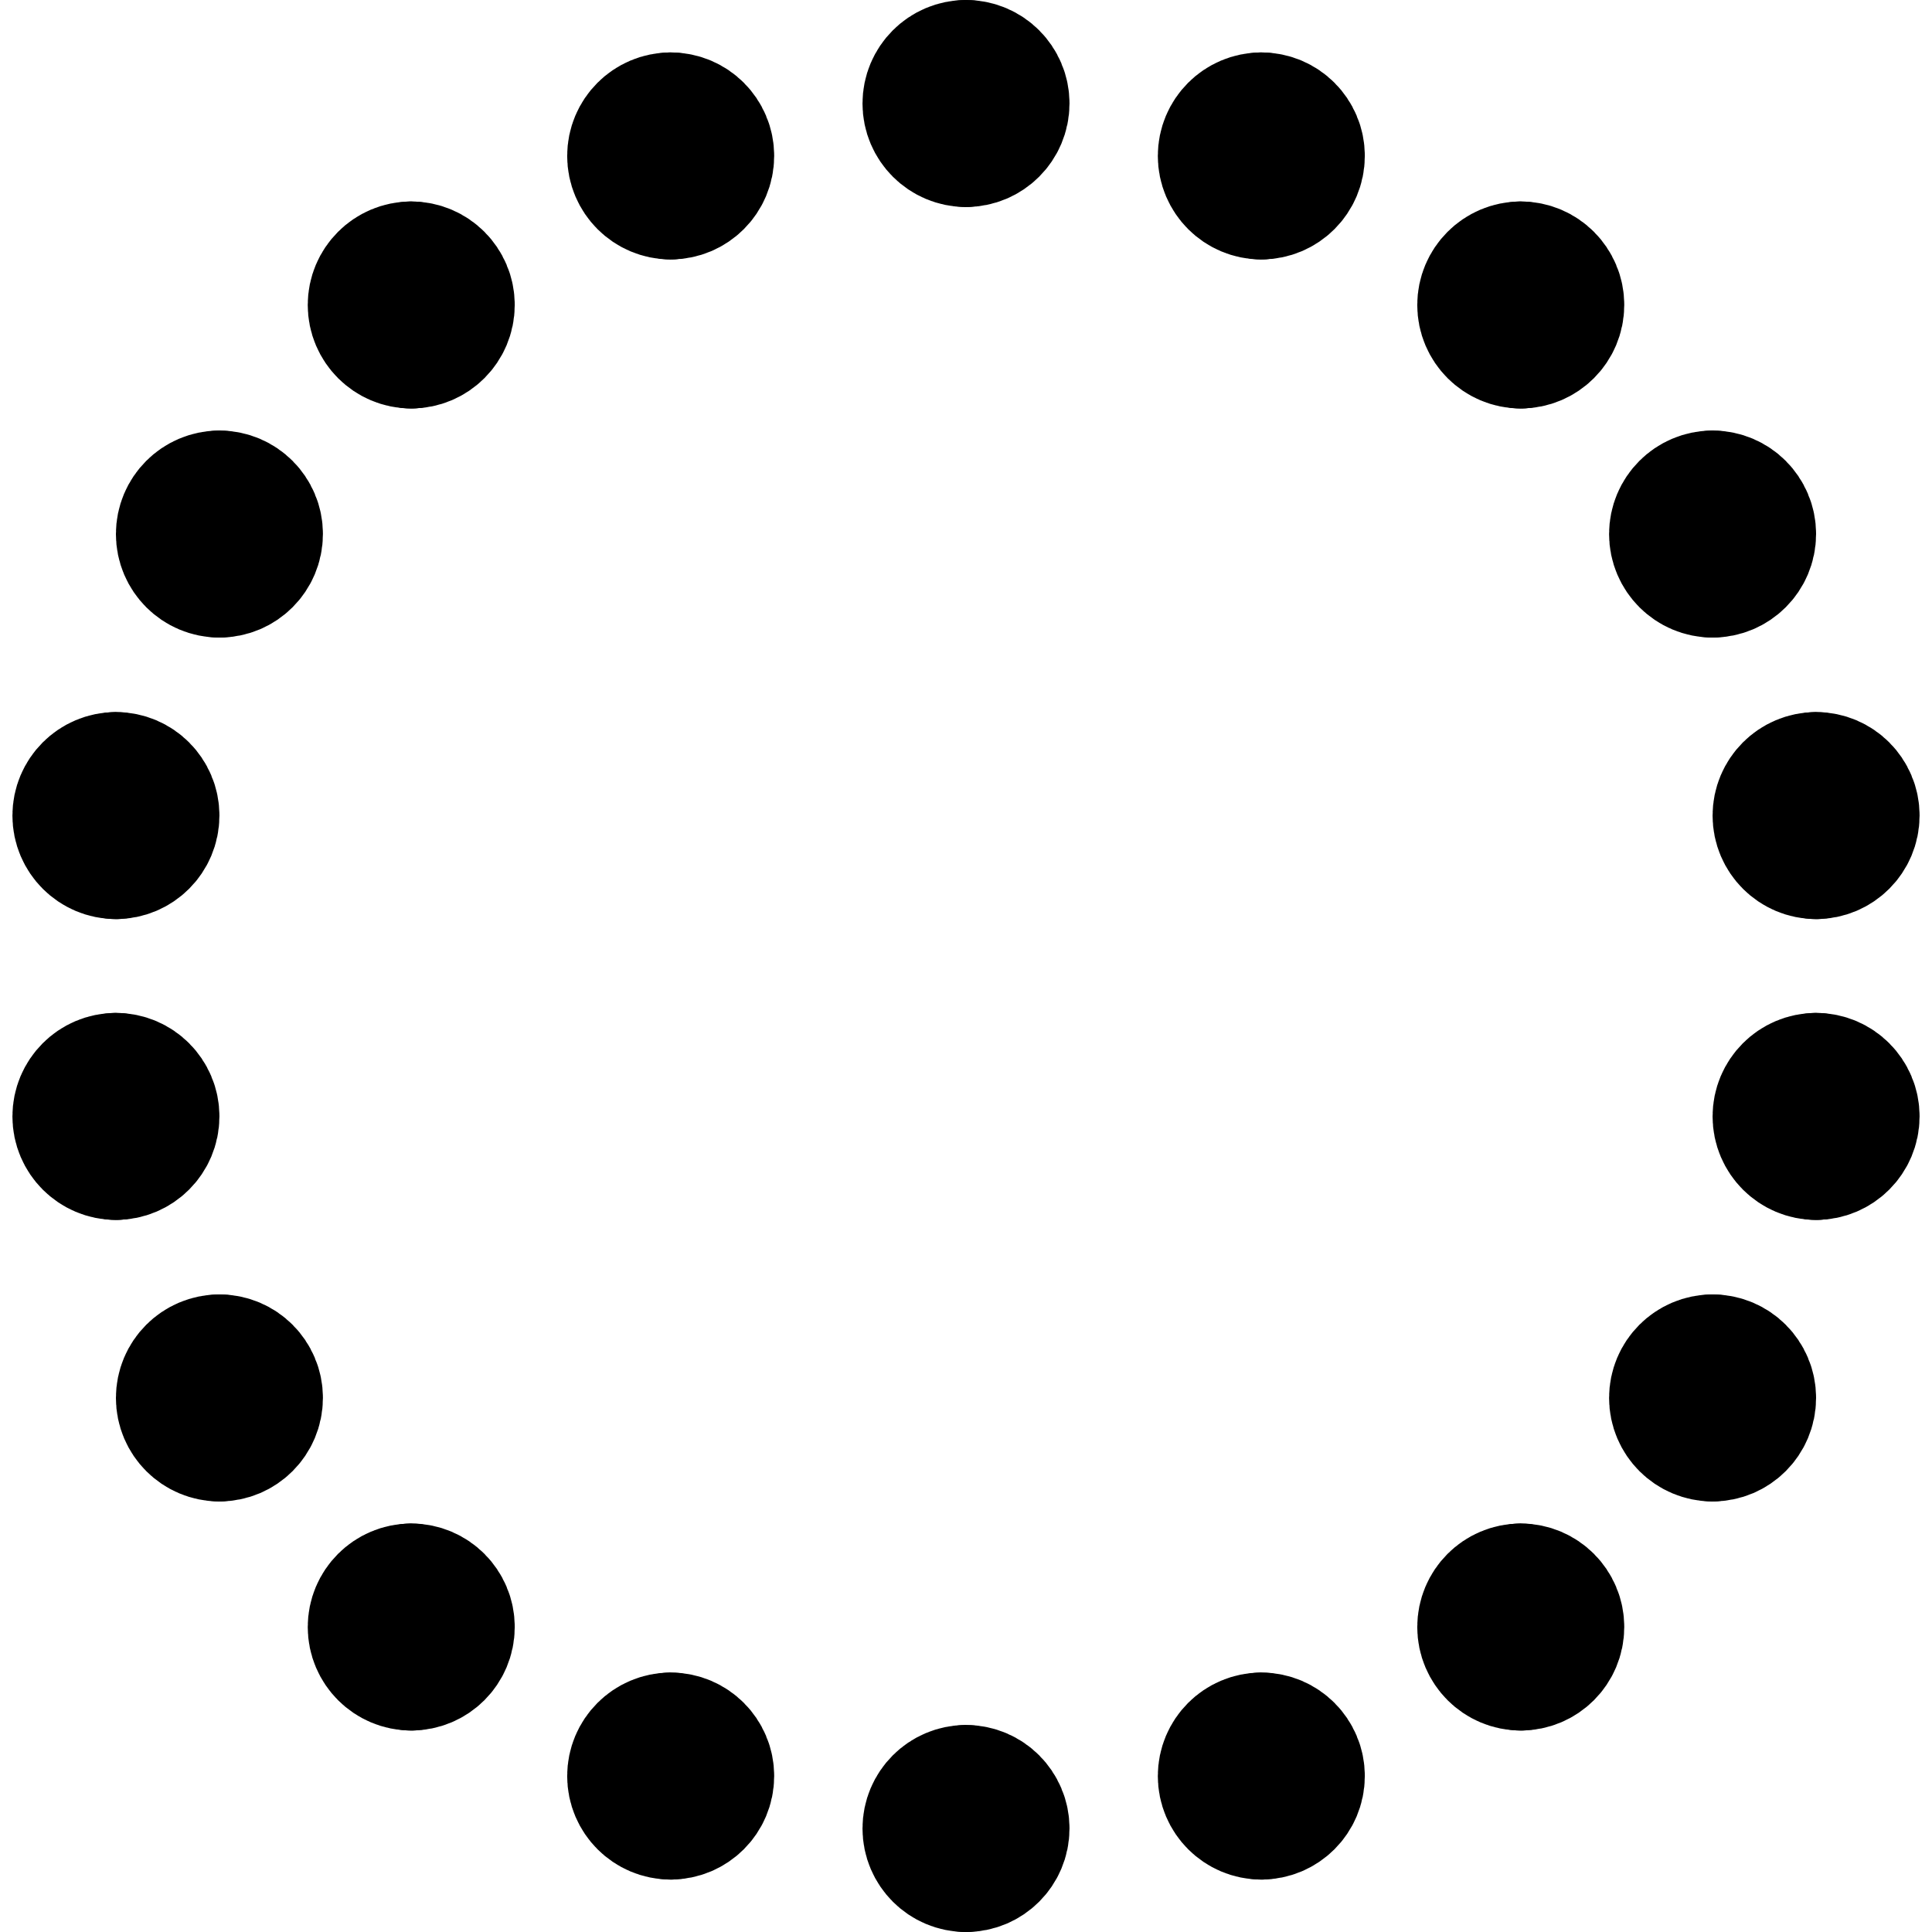 <svg xmlns="http://www.w3.org/2000/svg" fill="none" viewBox="0 0 14 14"><g id="select-circle-area-2--select-area-object-work"><g id="Group 16"><path id="Vector" stroke="#000000" stroke-linecap="round" stroke-linejoin="round" d="M7 1c-0.138 0 -0.25 -0.112 -0.25 -0.25S6.862 0.5 7 0.5" stroke-width="1"></path><path id="Vector_2" stroke="#000000" stroke-linecap="round" stroke-linejoin="round" d="M7 1c0.138 0 0.25 -0.112 0.25 -0.25S7.138 0.5 7 0.5" stroke-width="1"></path></g><g id="Group 33"><path id="Vector_3" stroke="#000000" stroke-linecap="round" stroke-linejoin="round" d="M4.86 1.38c-0.138 0 -0.25 -0.112 -0.25 -0.25 0 -0.138 0.112 -0.25 0.25 -0.25" stroke-width="1"></path><path id="Vector_4" stroke="#000000" stroke-linecap="round" stroke-linejoin="round" d="M4.86 1.38c0.138 0 0.25 -0.112 0.25 -0.25 0 -0.138 -0.112 -0.25 -0.25 -0.25" stroke-width="1"></path></g><g id="Group 32"><path id="Vector_5" stroke="#000000" stroke-linecap="round" stroke-linejoin="round" d="M2.98 2.46c-0.138 0 -0.25 -0.112 -0.25 -0.25s0.112 -0.25 0.25 -0.25" stroke-width="1"></path><path id="Vector_6" stroke="#000000" stroke-linecap="round" stroke-linejoin="round" d="M2.98 2.46c0.138 0 0.25 -0.112 0.25 -0.25s-0.112 -0.25 -0.25 -0.25" stroke-width="1"></path></g><g id="Group 31"><path id="Vector_7" stroke="#000000" stroke-linecap="round" stroke-linejoin="round" d="M1.59 4.12c-0.138 0 -0.25 -0.112 -0.25 -0.25s0.112 -0.25 0.25 -0.25" stroke-width="1"></path><path id="Vector_8" stroke="#000000" stroke-linecap="round" stroke-linejoin="round" d="M1.59 4.12c0.138 0 0.25 -0.112 0.25 -0.25s-0.112 -0.25 -0.25 -0.25" stroke-width="1"></path></g><g id="Group 30"><path id="Vector_9" stroke="#000000" stroke-linecap="round" stroke-linejoin="round" d="M0.84 6.16c-0.138 0 -0.25 -0.112 -0.25 -0.25s0.112 -0.25 0.25 -0.25" stroke-width="1"></path><path id="Vector_10" stroke="#000000" stroke-linecap="round" stroke-linejoin="round" d="M0.84 6.16c0.138 0 0.25 -0.112 0.25 -0.25s-0.112 -0.25 -0.25 -0.25" stroke-width="1"></path></g><g id="Group 29"><path id="Vector_11" stroke="#000000" stroke-linecap="round" stroke-linejoin="round" d="M0.84 8.34c-0.138 0 -0.25 -0.112 -0.25 -0.25s0.112 -0.25 0.25 -0.25" stroke-width="1"></path><path id="Vector_12" stroke="#000000" stroke-linecap="round" stroke-linejoin="round" d="M0.84 8.34c0.138 0 0.25 -0.112 0.25 -0.25s-0.112 -0.25 -0.25 -0.25" stroke-width="1"></path></g><g id="Group 28"><path id="Vector_13" stroke="#000000" stroke-linecap="round" stroke-linejoin="round" d="M1.59 10.38c-0.138 0 -0.25 -0.112 -0.25 -0.25 0 -0.138 0.112 -0.25 0.25 -0.25" stroke-width="1"></path><path id="Vector_14" stroke="#000000" stroke-linecap="round" stroke-linejoin="round" d="M1.59 10.38c0.138 0 0.25 -0.112 0.25 -0.25 0 -0.138 -0.112 -0.25 -0.25 -0.25" stroke-width="1"></path></g><g id="Group 27"><path id="Vector_15" stroke="#000000" stroke-linecap="round" stroke-linejoin="round" d="M2.98 12.04c-0.138 0 -0.25 -0.112 -0.25 -0.25 0 -0.138 0.112 -0.25 0.25 -0.25" stroke-width="1"></path><path id="Vector_16" stroke="#000000" stroke-linecap="round" stroke-linejoin="round" d="M2.98 12.04c0.138 0 0.25 -0.112 0.25 -0.25 0 -0.138 -0.112 -0.25 -0.25 -0.25" stroke-width="1"></path></g><g id="Group 26"><path id="Vector_17" stroke="#000000" stroke-linecap="round" stroke-linejoin="round" d="M4.86 13.12c-0.138 0 -0.25 -0.112 -0.25 -0.25s0.112 -0.25 0.25 -0.25" stroke-width="1"></path><path id="Vector_18" stroke="#000000" stroke-linecap="round" stroke-linejoin="round" d="M4.86 13.12c0.138 0 0.25 -0.112 0.25 -0.25s-0.112 -0.25 -0.25 -0.25" stroke-width="1"></path></g><g id="Group 25"><path id="Vector_19" stroke="#000000" stroke-linecap="round" stroke-linejoin="round" d="M7 13.5c-0.138 0 -0.25 -0.112 -0.25 -0.25S6.862 13 7 13" stroke-width="1"></path><path id="Vector_20" stroke="#000000" stroke-linecap="round" stroke-linejoin="round" d="M7 13.5c0.138 0 0.25 -0.112 0.25 -0.25S7.138 13 7 13" stroke-width="1"></path></g><g id="Group 24"><path id="Vector_21" stroke="#000000" stroke-linecap="round" stroke-linejoin="round" d="M9.14 13.12c-0.138 0 -0.25 -0.112 -0.25 -0.25s0.112 -0.25 0.25 -0.25" stroke-width="1"></path><path id="Vector_22" stroke="#000000" stroke-linecap="round" stroke-linejoin="round" d="M9.14 13.12c0.138 0 0.25 -0.112 0.25 -0.25s-0.112 -0.25 -0.25 -0.25" stroke-width="1"></path></g><g id="Group 23"><path id="Vector_23" stroke="#000000" stroke-linecap="round" stroke-linejoin="round" d="M11.02 12.04c-0.138 0 -0.25 -0.112 -0.25 -0.25 0 -0.138 0.112 -0.25 0.25 -0.25" stroke-width="1"></path><path id="Vector_24" stroke="#000000" stroke-linecap="round" stroke-linejoin="round" d="M11.02 12.04c0.138 0 0.25 -0.112 0.25 -0.25 0 -0.138 -0.112 -0.25 -0.25 -0.25" stroke-width="1"></path></g><g id="Group 22"><path id="Vector_25" stroke="#000000" stroke-linecap="round" stroke-linejoin="round" d="M12.41 10.38c-0.138 0 -0.25 -0.112 -0.25 -0.25 0 -0.138 0.112 -0.25 0.25 -0.25" stroke-width="1"></path><path id="Vector_26" stroke="#000000" stroke-linecap="round" stroke-linejoin="round" d="M12.41 10.38c0.138 0 0.25 -0.112 0.25 -0.25 0 -0.138 -0.112 -0.25 -0.25 -0.25" stroke-width="1"></path></g><g id="Group 21"><path id="Vector_27" stroke="#000000" stroke-linecap="round" stroke-linejoin="round" d="M13.16 8.34c-0.138 0 -0.25 -0.112 -0.25 -0.25s0.112 -0.25 0.25 -0.25" stroke-width="1"></path><path id="Vector_28" stroke="#000000" stroke-linecap="round" stroke-linejoin="round" d="M13.16 8.34c0.138 0 0.25 -0.112 0.25 -0.25s-0.112 -0.25 -0.25 -0.25" stroke-width="1"></path></g><g id="Group 20"><path id="Vector_29" stroke="#000000" stroke-linecap="round" stroke-linejoin="round" d="M13.16 6.16c-0.138 0 -0.25 -0.112 -0.25 -0.25s0.112 -0.25 0.25 -0.25" stroke-width="1"></path><path id="Vector_30" stroke="#000000" stroke-linecap="round" stroke-linejoin="round" d="M13.16 6.16c0.138 0 0.25 -0.112 0.25 -0.25s-0.112 -0.25 -0.25 -0.25" stroke-width="1"></path></g><g id="Group 19"><path id="Vector_31" stroke="#000000" stroke-linecap="round" stroke-linejoin="round" d="M12.41 4.12c-0.138 0 -0.25 -0.112 -0.25 -0.25s0.112 -0.25 0.25 -0.25" stroke-width="1"></path><path id="Vector_32" stroke="#000000" stroke-linecap="round" stroke-linejoin="round" d="M12.41 4.12c0.138 0 0.25 -0.112 0.25 -0.25s-0.112 -0.25 -0.25 -0.25" stroke-width="1"></path></g><g id="Group 18"><path id="Vector_33" stroke="#000000" stroke-linecap="round" stroke-linejoin="round" d="M11.02 2.46c-0.138 0 -0.25 -0.112 -0.25 -0.25s0.112 -0.25 0.25 -0.25" stroke-width="1"></path><path id="Vector_34" stroke="#000000" stroke-linecap="round" stroke-linejoin="round" d="M11.02 2.46c0.138 0 0.25 -0.112 0.25 -0.25s-0.112 -0.25 -0.25 -0.25" stroke-width="1"></path></g><g id="Group 17"><path id="Vector_35" stroke="#000000" stroke-linecap="round" stroke-linejoin="round" d="M9.14 1.38c-0.138 0 -0.25 -0.112 -0.25 -0.25 0 -0.138 0.112 -0.25 0.25 -0.25" stroke-width="1"></path><path id="Vector_36" stroke="#000000" stroke-linecap="round" stroke-linejoin="round" d="M9.14 1.38c0.138 0 0.25 -0.112 0.25 -0.25 0 -0.138 -0.112 -0.25 -0.25 -0.25" stroke-width="1"></path></g></g></svg>